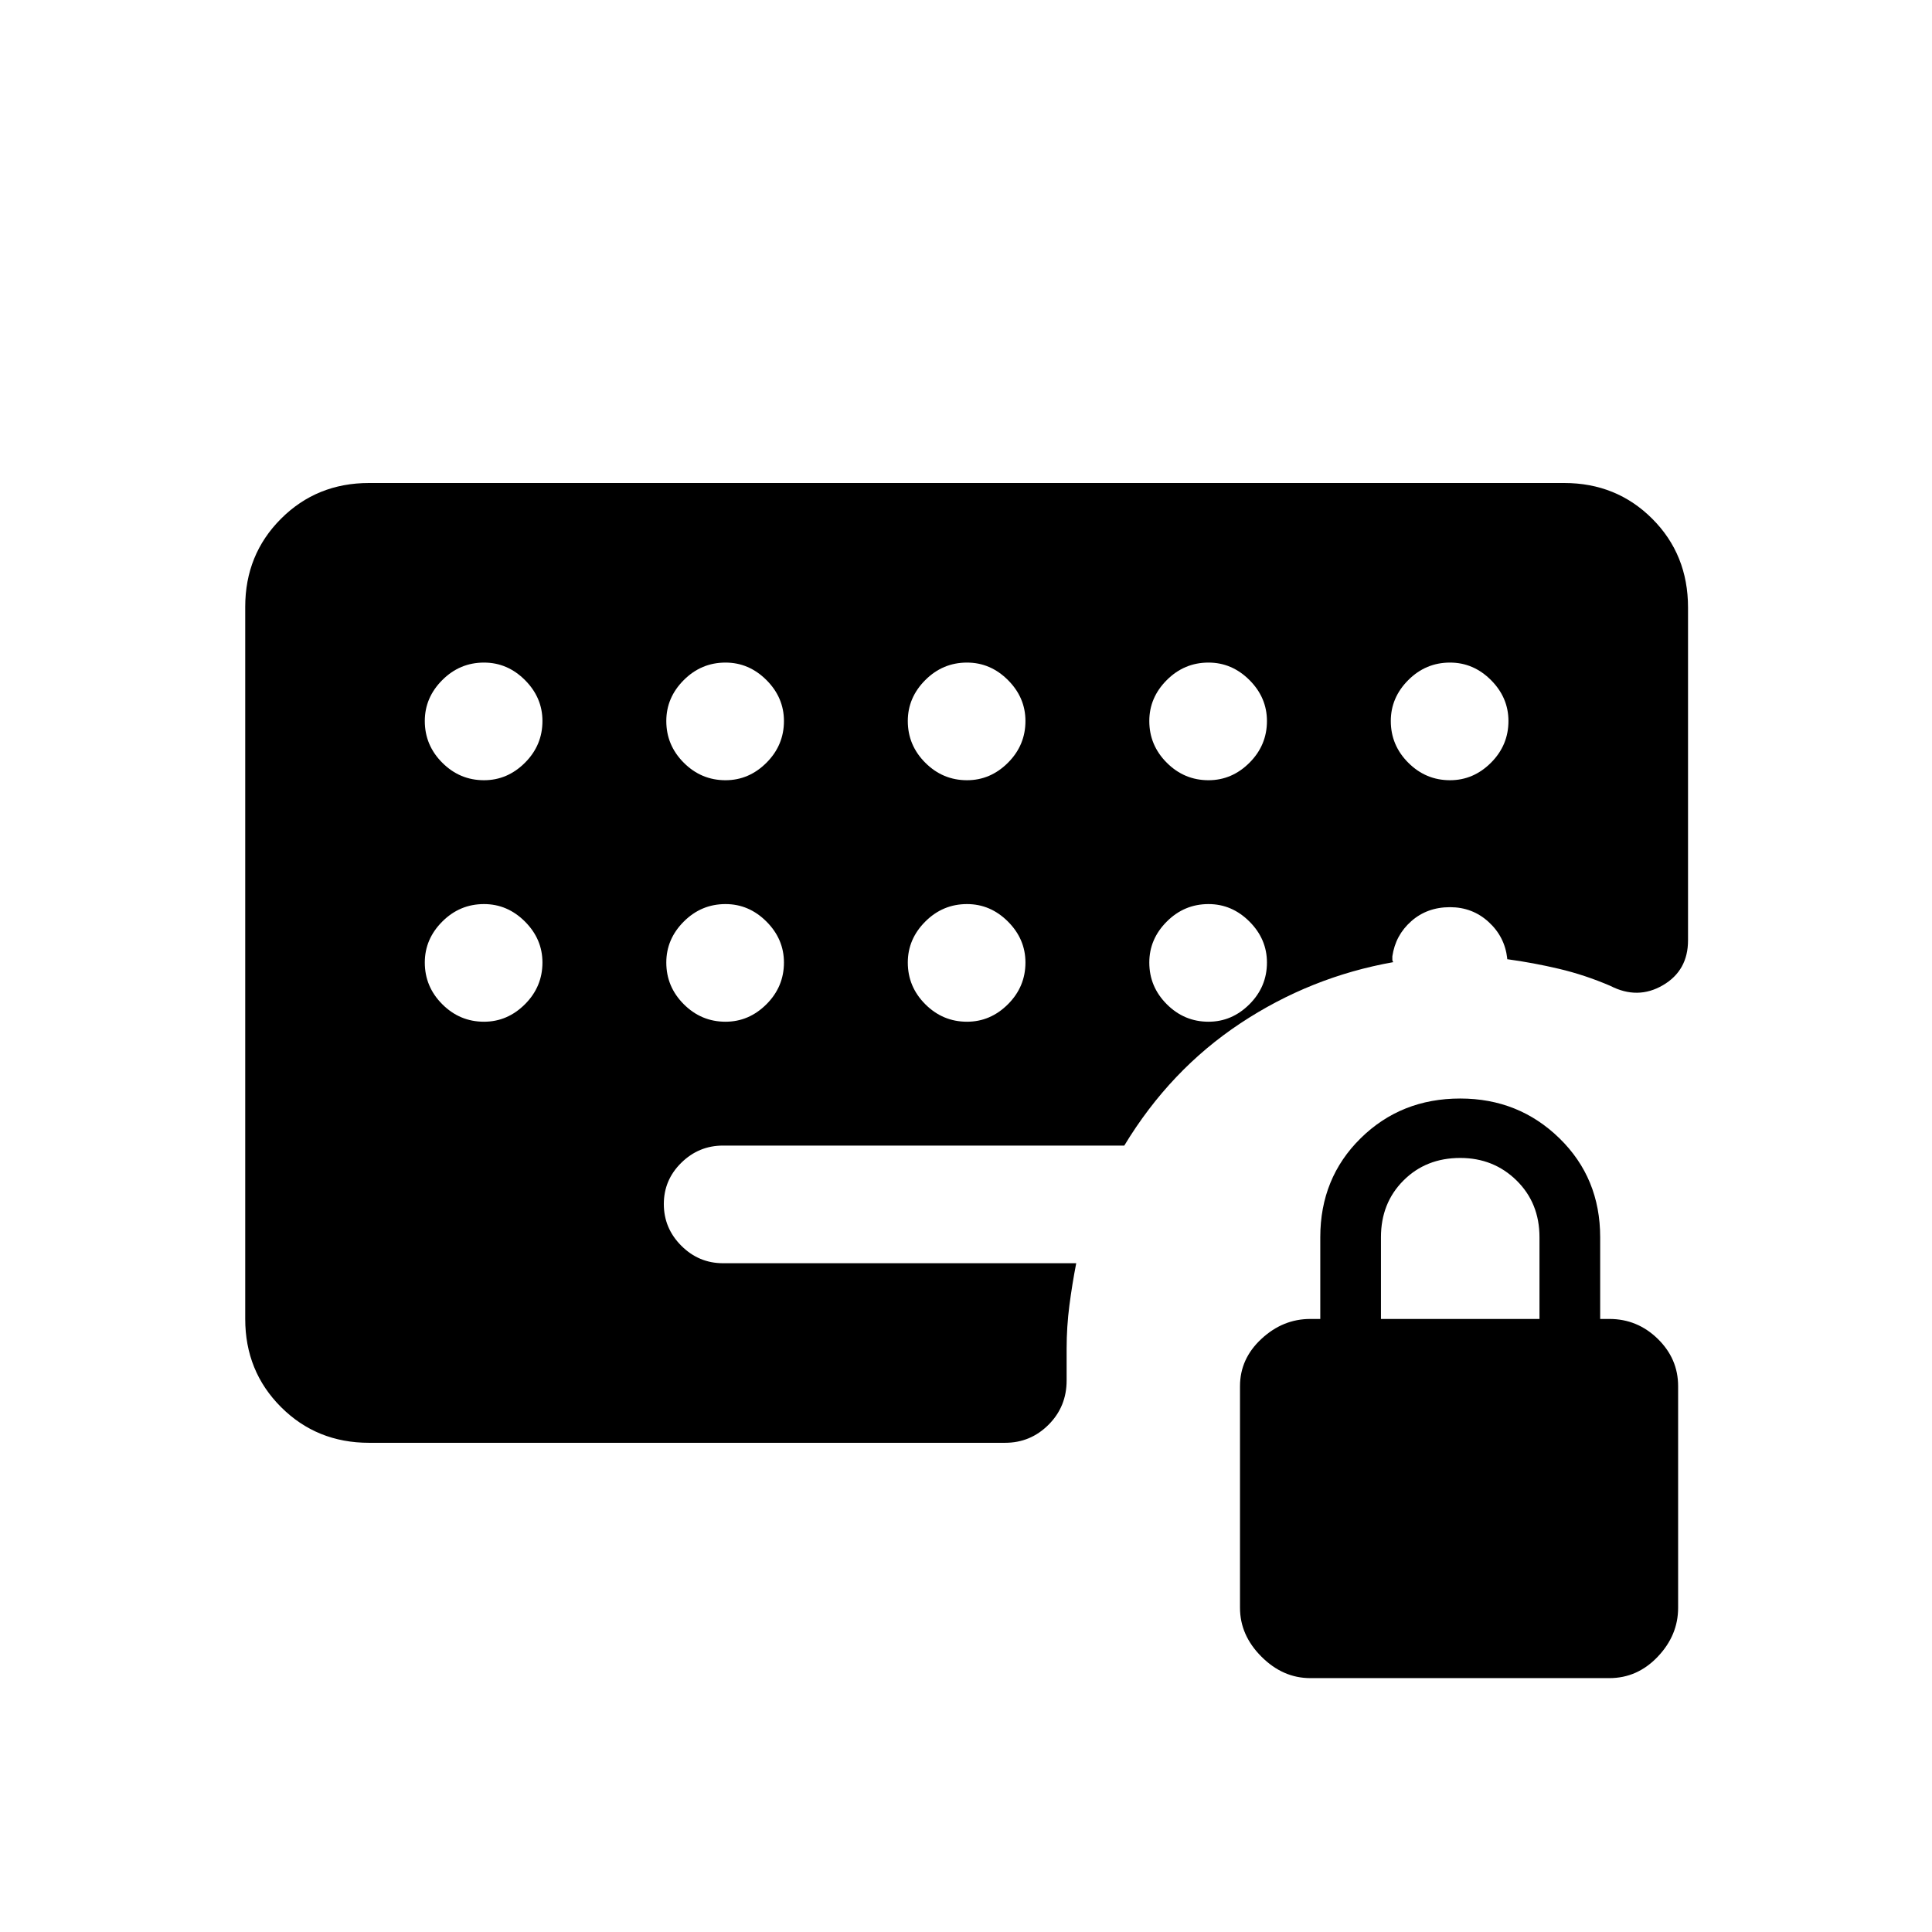 <svg xmlns="http://www.w3.org/2000/svg" height="24" viewBox="0 -960 960 960" width="24"><path d="M651.08-126.15q-13.62 0-24.27-10.66-10.66-10.65-10.66-24.27v-110.15q0-13.62 10.66-23.5 10.65-9.89 24.27-9.89h4.96v-40.61q0-29.42 20.06-49.17 20.05-19.75 49.48-19.75 29.04 0 49.29 19.75t20.25 49.17v40.61h4.57q13.93 0 24.05 9.89 10.11 9.88 10.11 23.5v110.15q0 13.62-10.11 24.27-10.12 10.66-24.05 10.66H651.08Zm35.11-178.47h78.77v-40.61q0-17-11.38-28.19-11.39-11.2-28-11.2-17 0-28.2 11.2-11.19 11.19-11.19 28.19v40.61ZM240.5-572.31q11.65 0 20.35-8.69 8.69-8.69 8.69-20.73 0-11.65-8.69-20.35-8.7-8.69-20.35-8.69-12.04 0-20.73 8.69-8.69 8.7-8.69 20.35 0 12.04 8.69 20.73 8.69 8.69 20.73 8.69Zm0 120q11.65 0 20.35-8.69 8.69-8.69 8.69-20.73 0-11.65-8.69-20.35-8.7-8.69-20.35-8.69-12.04 0-20.73 8.69-8.69 8.7-8.69 20.35 0 12.04 8.69 20.73 8.69 8.69 20.73 8.69Zm120-120q11.65 0 20.35-8.69 8.69-8.69 8.69-20.73 0-11.65-8.69-20.35-8.7-8.69-20.35-8.69-12.04 0-20.73 8.69-8.69 8.7-8.69 20.35 0 12.04 8.69 20.73 8.69 8.69 20.73 8.69Zm0 120q11.65 0 20.35-8.69 8.69-8.69 8.69-20.73 0-11.65-8.69-20.35-8.7-8.69-20.35-8.69-12.04 0-20.73 8.69-8.69 8.7-8.69 20.35 0 12.04 8.69 20.73 8.69 8.69 20.73 8.69Zm120-120q11.65 0 20.35-8.69 8.69-8.69 8.69-20.73 0-11.65-8.69-20.35-8.7-8.69-20.35-8.69-12.04 0-20.73 8.69-8.69 8.7-8.69 20.35 0 12.04 8.69 20.73 8.69 8.69 20.73 8.69Zm0 120q11.65 0 20.35-8.69 8.69-8.69 8.69-20.73 0-11.65-8.69-20.35-8.7-8.69-20.35-8.69-12.04 0-20.73 8.69-8.69 8.7-8.69 20.35 0 12.04 8.69 20.73 8.69 8.69 20.73 8.69Zm120-120q11.65 0 20.35-8.69 8.69-8.69 8.69-20.73 0-11.65-8.69-20.35-8.7-8.69-20.35-8.69-12.04 0-20.73 8.69-8.69 8.7-8.69 20.35 0 12.04 8.69 20.73 8.69 8.69 20.73 8.69Zm0 120q11.65 0 20.35-8.69 8.69-8.69 8.69-20.73 0-11.65-8.69-20.35-8.7-8.69-20.35-8.69-12.04 0-20.73 8.69-8.69 8.7-8.69 20.35 0 12.04 8.69 20.73 8.69 8.69 20.73 8.69Zm120-120q11.65 0 20.35-8.69 8.69-8.69 8.69-20.73 0-11.65-8.69-20.35-8.7-8.69-20.35-8.69-12.04 0-20.73 8.69-8.69 8.7-8.69 20.35 0 12.04 8.69 20.73 8.69 8.69 20.73 8.69ZM183.38-243.08q-26 0-43.76-17.77-17.77-17.77-17.77-43.77v-353.84q0-26 17.77-43.77Q157.38-720 183.38-720h593.85q26 0 43.77 17.77 17.77 17.77 17.77 44.1v165.39q0 15.01-12.5 22.3-12.5 7.29-26.08.32-12.61-5.42-25.46-8.46-12.85-3.04-25.81-4.8v-.5q-1.23-10.7-9.25-18.02-8.02-7.33-19.17-7.33-11.37 0-19.24 6.96-7.88 6.96-9.41 17.46v1.64q0 .79.5 1.25-41.16 7.3-76.04 30.42-34.89 23.12-57.66 60.73H359.27q-12.04 0-20.73 8.54-8.69 8.54-8.69 20.5 0 12.04 8.69 20.73 8.69 8.69 20.73 8.69h175.5q-2 10.27-3.39 20.93-1.38 10.65-1.38 21.53v15.81q0 13-8.98 21.98t-21.6 8.98H183.38Z"/></svg>